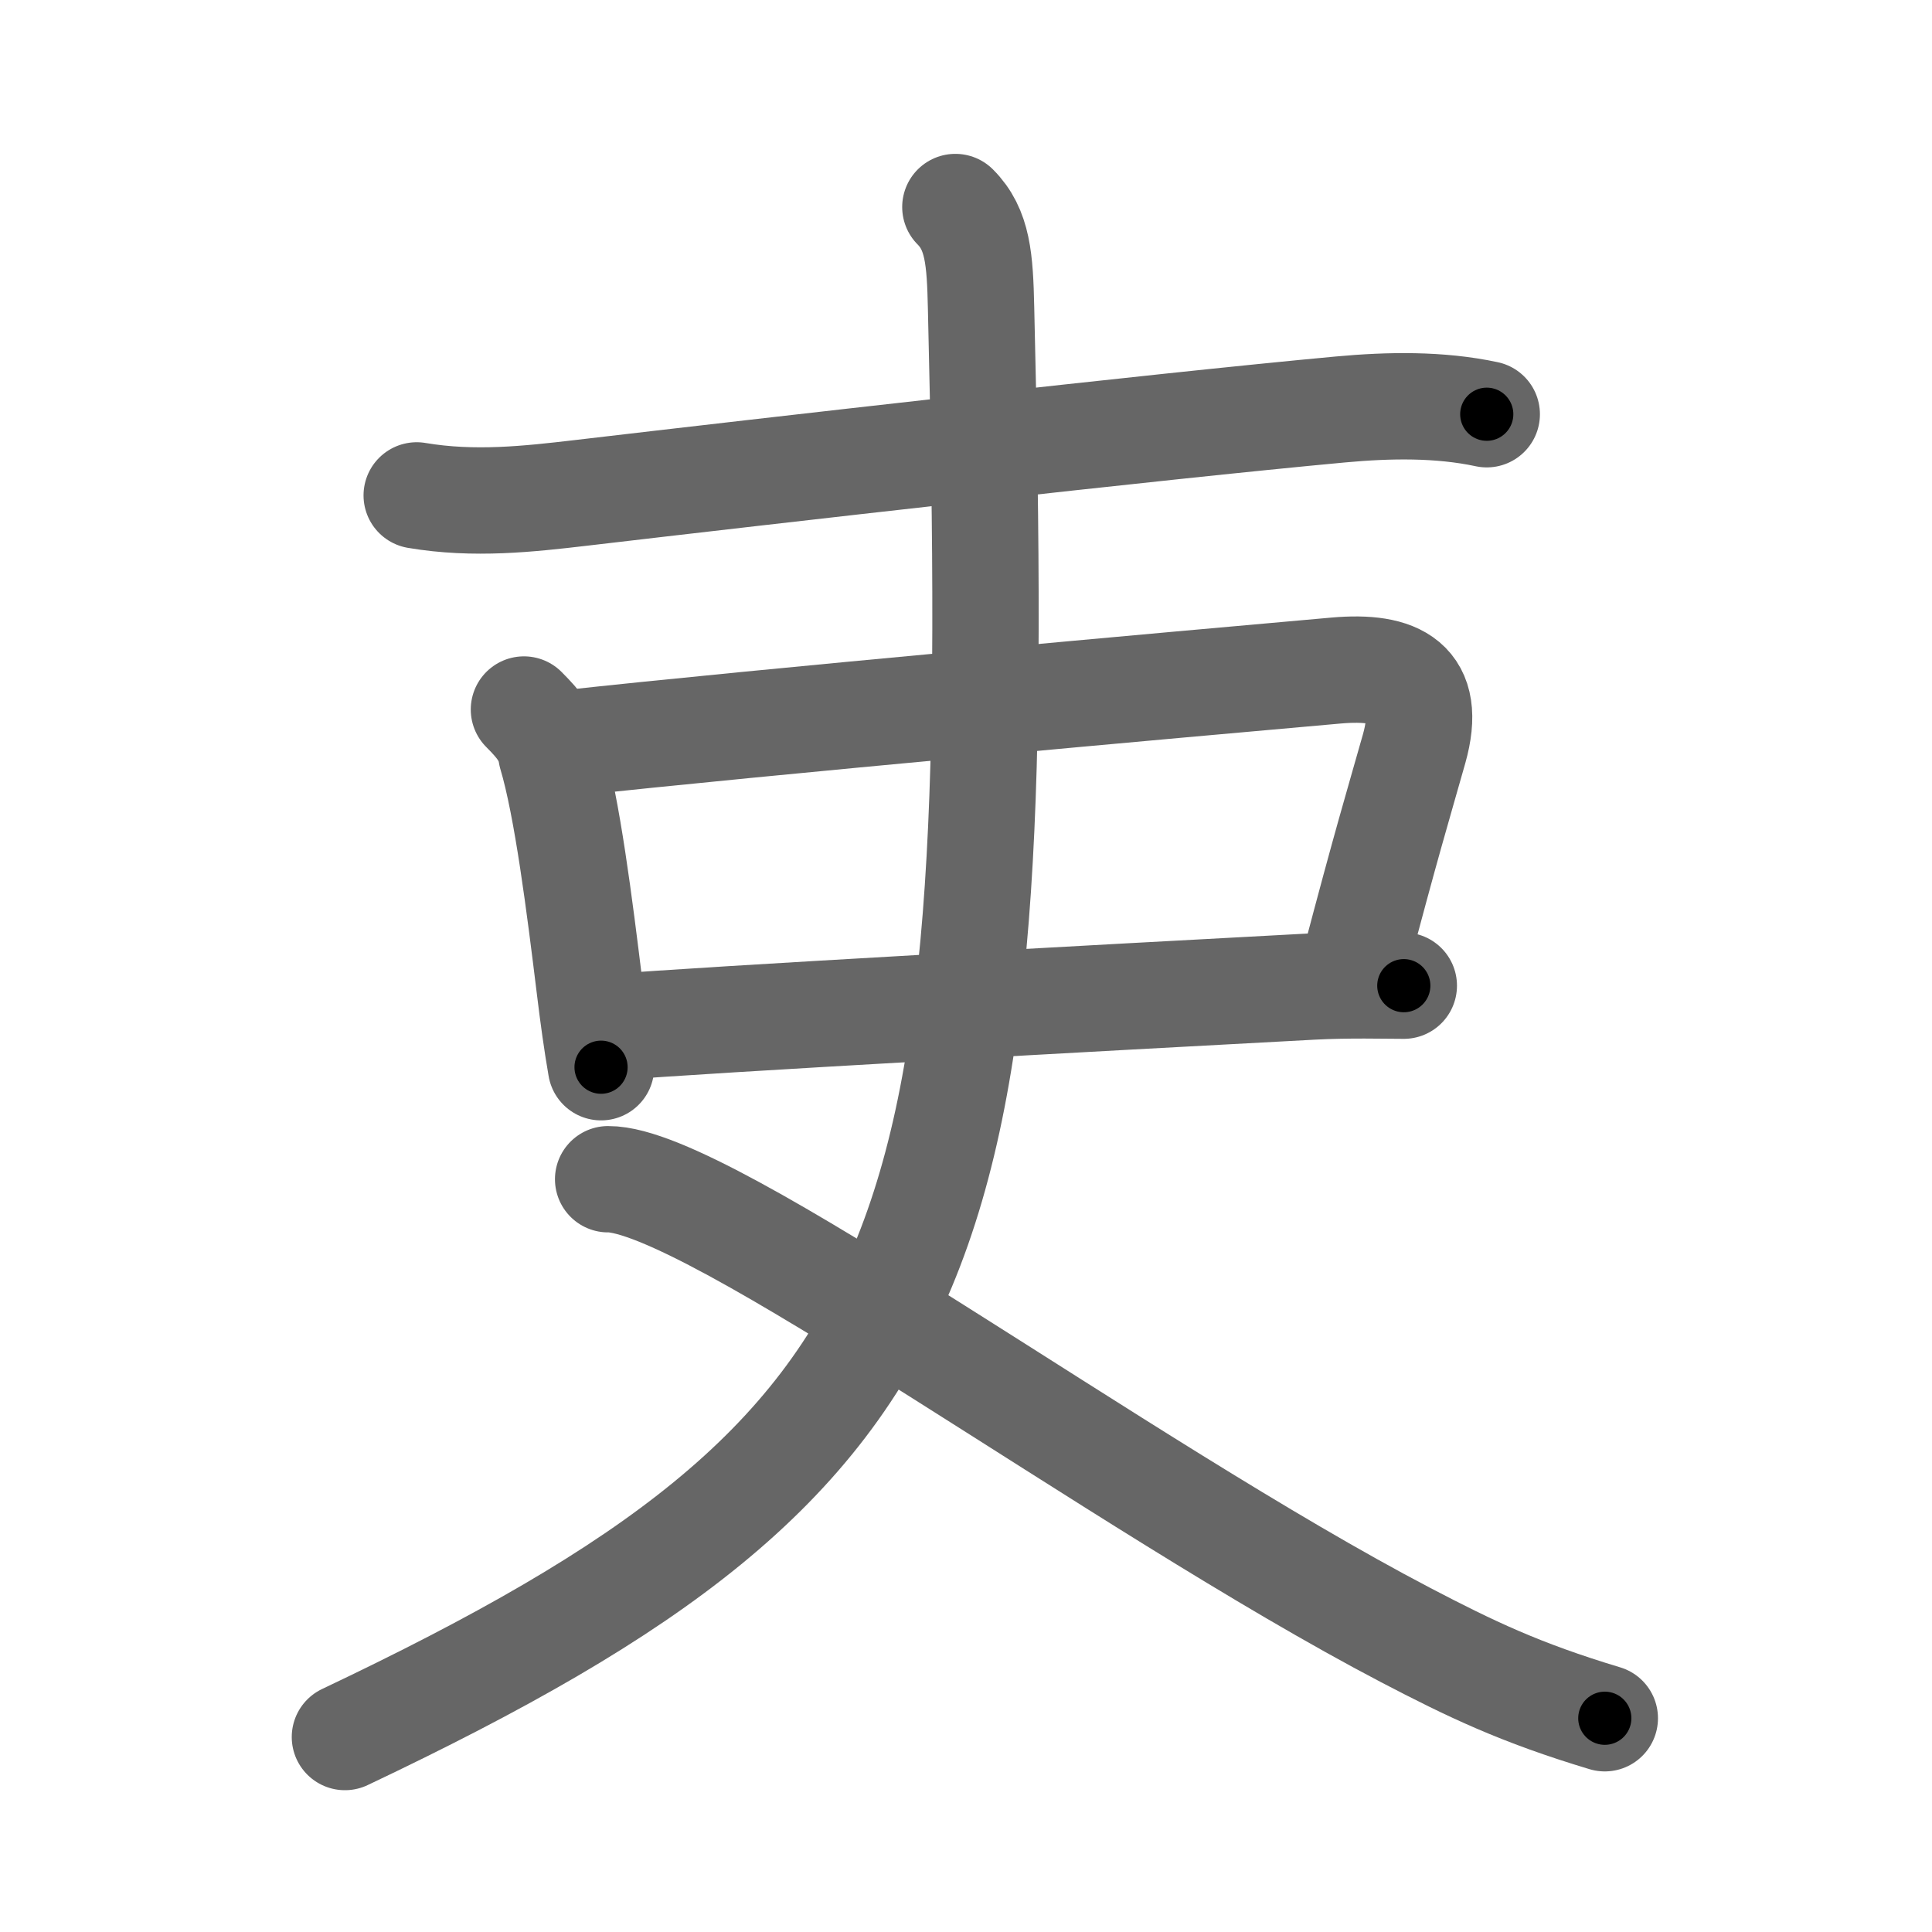 <svg xmlns="http://www.w3.org/2000/svg" viewBox="0 0 109 109" id="540f"><g fill="none" stroke="#666" stroke-width="6" stroke-linecap="round" stroke-linejoin="round"><g><g><g><path d="M23.51,27.95c3.24,0.55,6.34,0.2,9.25-0.14c10.64-1.25,32.38-3.74,42.88-4.71c2.71-0.25,5.58-0.3,8.24,0.27" /></g></g><g><path d="M29.56,40.03c0.89,0.89,1.39,1.53,1.55,2.52c0.89,2.98,1.59,8.54,2.16,13.19c0.19,1.57,0.4,3.09,0.64,4.47" /><path d="M31.86,41.95c10.86-1.2,34.82-3.35,43.53-4.12c3.44-0.3,5.45,0.66,4.39,4.42c-0.97,3.43-1.5,5.12-3.4,12.32" /><path d="M34.35,57.97c5.65-0.46,28.03-1.69,39.67-2.31c2.11-0.11,4.11-0.05,5.18-0.05" /></g><g><g><g><path d="M53.9,11.68c1.27,1.27,1.39,2.95,1.45,5.7C56.62,70.62,54.25,81.5,19.46,98" /></g><path d="M34.31,66.53c5.61-0.03,28.83,17.26,45,25.72c3.66,1.91,6.44,3.25,11.23,4.69" /></g></g></g></g><g fill="none" stroke="#000" stroke-width="3" stroke-linecap="round" stroke-linejoin="round"><path d="M23.51,27.95c3.24,0.55,6.34,0.2,9.25-0.14c10.64-1.25,32.38-3.74,42.88-4.71c2.71-0.25,5.58-0.3,8.24,0.27" stroke-dasharray="60.701" stroke-dashoffset="60.701"><animate attributeName="stroke-dashoffset" values="60.701;60.701;0" dur="0.456s" fill="freeze" begin="0s;540f.click" /></path><path d="M29.56,40.03c0.89,0.89,1.39,1.53,1.55,2.52c0.89,2.98,1.59,8.54,2.16,13.19c0.19,1.57,0.4,3.09,0.64,4.47" stroke-dasharray="20.91" stroke-dashoffset="20.91"><animate attributeName="stroke-dashoffset" values="20.91" fill="freeze" begin="540f.click" /><animate attributeName="stroke-dashoffset" values="20.91;20.91;0" keyTimes="0;0.686;1" dur="0.665s" fill="freeze" begin="0s;540f.click" /></path><path d="M31.86,41.95c10.86-1.2,34.82-3.35,43.53-4.12c3.44-0.3,5.45,0.66,4.39,4.42c-0.97,3.43-1.5,5.12-3.4,12.32" stroke-dasharray="64.532" stroke-dashoffset="64.532"><animate attributeName="stroke-dashoffset" values="64.532" fill="freeze" begin="540f.click" /><animate attributeName="stroke-dashoffset" values="64.532;64.532;0" keyTimes="0;0.578;1" dur="1.15s" fill="freeze" begin="0s;540f.click" /></path><path d="M34.35,57.97c5.65-0.46,28.03-1.69,39.67-2.31c2.11-0.11,4.11-0.05,5.18-0.05" stroke-dasharray="44.92" stroke-dashoffset="44.92"><animate attributeName="stroke-dashoffset" values="44.92" fill="freeze" begin="540f.click" /><animate attributeName="stroke-dashoffset" values="44.92;44.92;0" keyTimes="0;0.719;1" dur="1.599s" fill="freeze" begin="0s;540f.click" /></path><path d="M53.9,11.68c1.27,1.27,1.39,2.95,1.45,5.7C56.62,70.62,54.25,81.5,19.46,98" stroke-dasharray="102.835" stroke-dashoffset="102.835"><animate attributeName="stroke-dashoffset" values="102.835" fill="freeze" begin="540f.click" /><animate attributeName="stroke-dashoffset" values="102.835;102.835;0" keyTimes="0;0.674;1" dur="2.372s" fill="freeze" begin="0s;540f.click" /></path><path d="M34.31,66.53c5.61-0.03,28.83,17.26,45,25.72c3.66,1.91,6.44,3.25,11.23,4.69" stroke-dasharray="64.182" stroke-dashoffset="64.182"><animate attributeName="stroke-dashoffset" values="64.182" fill="freeze" begin="540f.click" /><animate attributeName="stroke-dashoffset" values="64.182;64.182;0" keyTimes="0;0.831;1" dur="2.855s" fill="freeze" begin="0s;540f.click" /></path></g></svg>